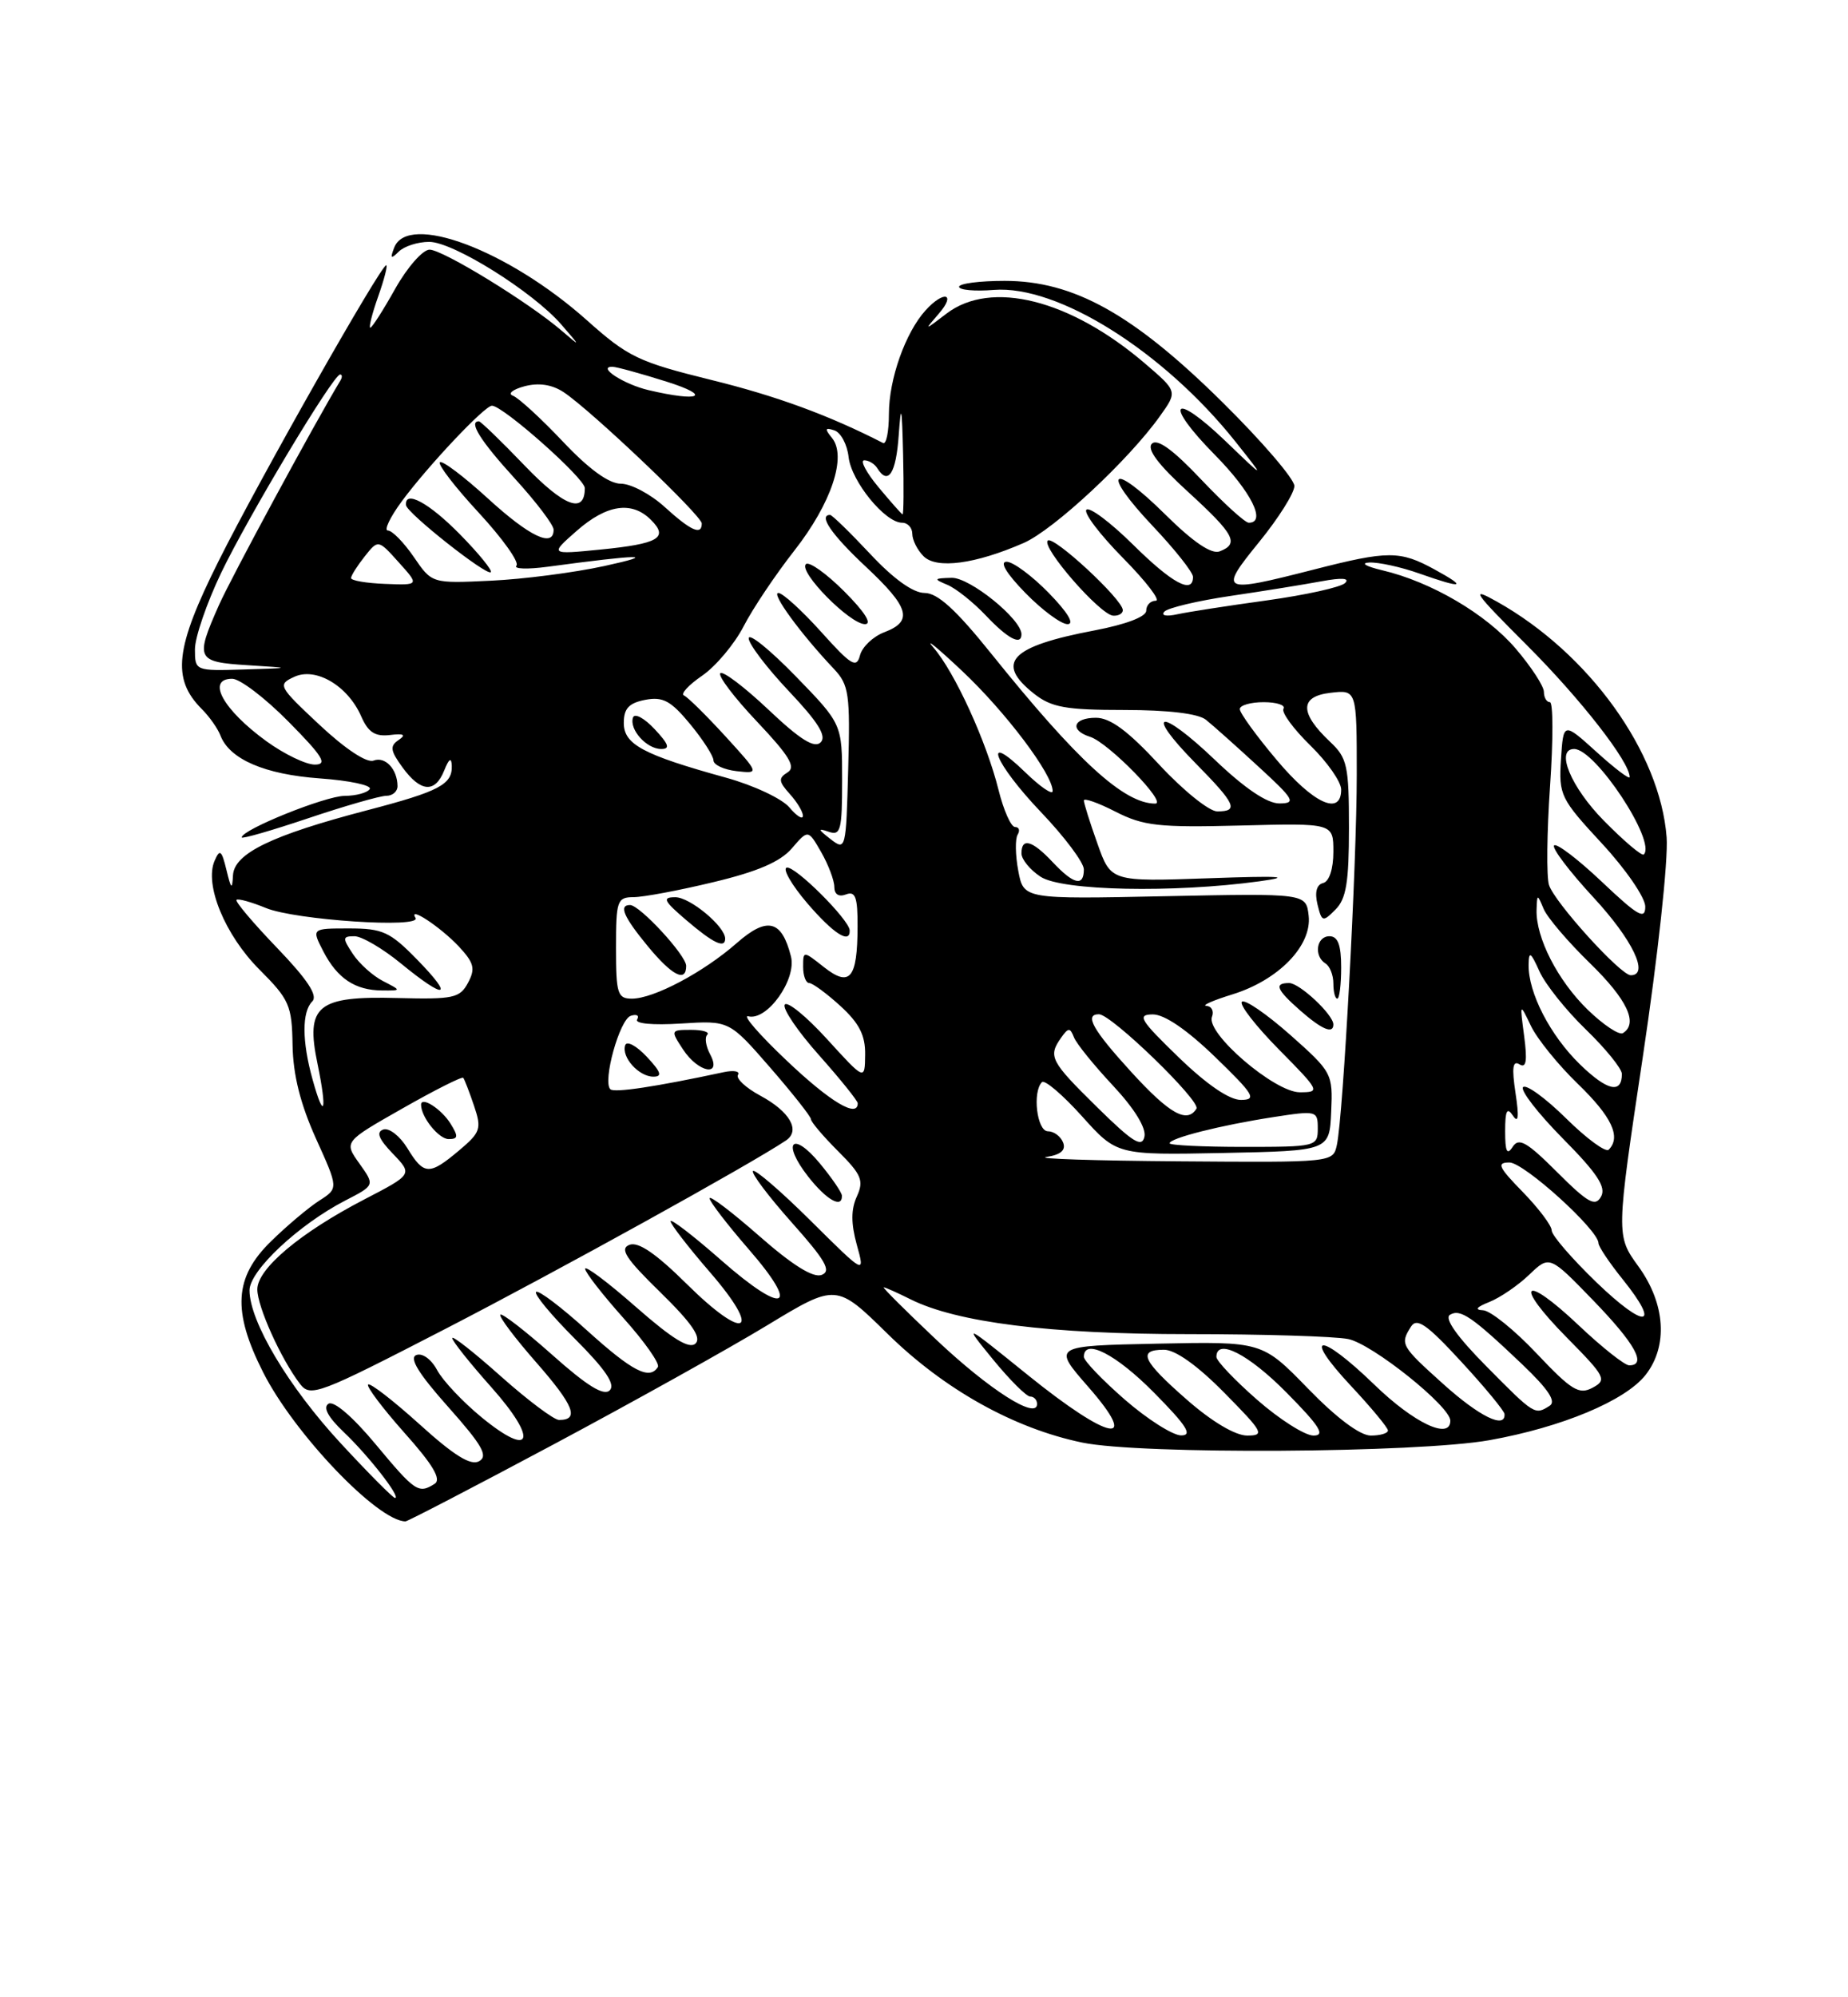 <?xml version="1.0" encoding="UTF-8" standalone="no"?>
<!DOCTYPE svg PUBLIC "-//W3C//DTD SVG 1.1//EN" "http://www.w3.org/Graphics/SVG/1.1/DTD/svg11.dtd" >
<svg xmlns="http://www.w3.org/2000/svg" xmlns:xlink="http://www.w3.org/1999/xlink" version="1.1" viewBox="0 0 237 256">
 <g >
 <path fill="currentColor"
d=" M 71.00 185.13 C 81.17 179.70 93.49 172.84 98.37 169.88 C 107.25 164.50 107.25 164.50 113.87 171.00 C 121.12 178.10 130.03 183.08 138.80 184.90 C 146.27 186.45 181.76 186.24 191.03 184.59 C 200.31 182.93 208.43 179.54 211.04 176.23 C 213.94 172.53 213.59 167.11 210.13 162.33 C 207.25 158.36 207.25 158.36 210.69 135.43 C 212.61 122.65 213.96 110.21 213.74 107.32 C 212.91 96.41 203.81 83.76 192.01 77.13 C 188.47 75.14 188.93 75.81 195.85 82.73 C 202.73 89.61 209.00 97.65 209.00 99.60 C 209.00 99.95 207.09 98.50 204.75 96.38 C 200.50 92.54 200.50 92.54 200.19 97.32 C 199.90 101.91 200.12 102.37 205.44 108.11 C 208.50 111.41 211.00 115.05 211.00 116.20 C 211.00 117.94 210.07 117.41 205.44 113.03 C 202.39 110.14 199.63 108.04 199.31 108.36 C 198.99 108.68 201.26 111.68 204.36 115.03 C 209.38 120.45 211.56 125.00 209.14 125.00 C 207.83 125.00 199.33 115.62 198.65 113.42 C 198.32 112.37 198.38 106.66 198.79 100.75 C 199.20 94.84 199.19 90.00 198.77 90.00 C 198.35 90.00 198.00 89.41 198.00 88.68 C 198.00 87.95 196.37 85.46 194.39 83.14 C 190.59 78.70 183.55 74.57 177.25 73.09 C 175.15 72.59 174.43 72.16 175.62 72.10 C 176.79 72.05 179.66 72.67 182.00 73.50 C 187.64 75.49 188.26 75.33 184.00 73.00 C 179.55 70.56 178.03 70.56 168.50 73.00 C 156.53 76.06 156.24 75.91 161.49 69.46 C 163.97 66.41 166.00 63.19 166.00 62.29 C 166.00 61.40 161.84 56.55 156.75 51.53 C 145.33 40.25 137.69 36.00 128.84 36.00 C 125.63 36.00 123.00 36.34 123.00 36.76 C 123.00 37.17 125.00 37.36 127.45 37.16 C 135.64 36.51 149.20 45.02 158.42 56.58 C 162.33 61.50 162.33 61.50 157.19 56.56 C 150.37 50.02 149.15 51.56 155.81 58.31 C 160.47 63.03 162.45 67.00 160.15 67.00 C 159.67 67.00 156.92 64.49 154.02 61.43 C 150.45 57.65 148.42 56.18 147.73 56.87 C 147.04 57.56 148.53 59.55 152.36 63.04 C 158.33 68.50 158.96 69.69 156.42 70.67 C 155.37 71.07 153.04 69.50 149.45 65.95 C 142.46 59.04 141.10 60.30 147.84 67.43 C 150.68 70.43 153.00 73.36 153.00 73.94 C 153.00 76.21 150.34 74.78 145.31 69.81 C 142.41 66.95 139.73 64.94 139.33 65.33 C 138.94 65.73 141.05 68.51 144.02 71.52 C 147.00 74.54 148.88 77.00 148.22 77.00 C 147.55 77.00 147.00 77.57 147.00 78.27 C 147.00 79.05 144.41 80.03 140.38 80.80 C 129.56 82.85 127.57 84.94 132.63 88.93 C 134.85 90.67 136.68 91.00 144.18 91.00 C 149.80 91.00 153.66 91.46 154.65 92.25 C 155.52 92.94 158.53 95.63 161.36 98.23 C 165.99 102.48 166.26 102.96 164.09 102.98 C 162.51 102.99 159.65 101.06 155.79 97.38 C 148.74 90.65 146.62 91.01 153.31 97.81 C 158.48 103.06 158.91 104.00 156.11 104.00 C 155.07 104.00 151.72 101.30 148.66 98.00 C 144.66 93.68 142.39 92.00 140.55 92.00 C 137.62 92.00 137.13 93.59 139.80 94.44 C 142.16 95.19 149.78 103.00 148.15 103.00 C 144.15 103.00 138.18 97.54 127.10 83.75 C 122.59 78.14 120.24 76.00 118.57 76.00 C 117.10 76.00 114.58 74.19 111.60 71.00 C 109.02 68.25 106.71 66.00 106.46 66.00 C 104.91 66.00 106.65 68.53 111.00 72.60 C 116.65 77.88 117.14 79.62 113.40 81.04 C 111.98 81.58 110.57 82.91 110.29 84.00 C 109.85 85.70 109.17 85.29 105.30 80.98 C 102.83 78.24 100.37 76.00 99.82 76.00 C 98.86 76.00 102.68 81.23 106.95 85.74 C 108.88 87.79 109.04 88.94 108.78 98.54 C 108.50 108.92 108.47 109.07 106.50 107.54 C 104.90 106.30 104.85 106.12 106.25 106.60 C 107.81 107.15 108.00 106.44 108.00 100.01 C 108.00 92.80 108.00 92.80 102.02 86.65 C 98.73 83.27 96.03 81.09 96.02 81.81 C 96.01 82.53 98.33 85.58 101.17 88.59 C 104.93 92.56 106.04 94.36 105.25 95.15 C 104.45 95.95 102.62 94.81 98.56 90.97 C 95.49 88.07 92.71 85.96 92.38 86.29 C 92.05 86.62 94.17 89.42 97.10 92.51 C 101.26 96.91 102.10 98.32 101.00 99.00 C 99.80 99.74 99.85 100.17 101.29 101.77 C 102.23 102.81 102.99 104.07 102.97 104.58 C 102.95 105.09 102.16 104.59 101.22 103.47 C 100.27 102.36 96.63 100.65 93.12 99.68 C 82.48 96.74 80.00 95.42 80.00 92.67 C 80.00 90.81 80.65 90.11 82.75 89.70 C 85.01 89.27 86.03 89.81 88.50 92.80 C 90.15 94.80 91.50 96.90 91.50 97.46 C 91.50 98.03 92.83 98.65 94.46 98.84 C 97.41 99.17 97.41 99.17 93.00 94.34 C 90.56 91.68 88.19 89.34 87.72 89.14 C 87.25 88.95 88.29 87.81 90.04 86.61 C 91.78 85.42 94.18 82.57 95.36 80.29 C 96.53 78.01 99.46 73.65 101.85 70.60 C 106.63 64.51 108.64 58.49 106.69 56.12 C 105.74 54.96 105.80 54.77 107.00 55.16 C 107.83 55.43 108.65 56.97 108.83 58.58 C 109.18 61.69 113.50 67.00 115.69 67.00 C 116.41 67.00 117.00 67.64 117.00 68.43 C 117.00 69.21 117.65 70.51 118.45 71.30 C 120.11 72.96 125.06 72.31 131.27 69.60 C 135.13 67.92 144.75 58.97 148.77 53.32 C 151.02 50.17 151.02 50.17 146.83 46.58 C 137.24 38.38 127.11 35.83 121.38 40.20 C 118.50 42.40 118.50 42.40 120.40 40.20 C 122.67 37.59 121.04 37.19 118.69 39.79 C 116.11 42.64 114.00 48.60 114.00 53.05 C 114.00 55.31 113.66 56.99 113.25 56.78 C 106.30 53.22 99.56 50.75 91.22 48.70 C 81.87 46.39 80.56 45.77 75.27 41.05 C 65.17 32.05 52.28 27.20 50.55 31.75 C 50.01 33.15 50.13 33.25 51.14 32.25 C 51.83 31.56 53.59 31.00 55.04 31.00 C 58.13 31.00 68.37 37.41 72.00 41.61 C 74.50 44.50 74.50 44.50 72.00 42.36 C 67.78 38.74 56.78 32.00 55.09 32.00 C 54.22 32.00 52.24 34.25 50.69 37.00 C 49.15 39.75 47.71 42.00 47.49 42.00 C 47.27 42.00 47.72 40.20 48.50 38.00 C 49.28 35.80 49.74 34.00 49.53 34.00 C 48.83 34.00 33.30 61.38 28.04 71.90 C 22.45 83.07 22.00 87.00 25.88 90.88 C 26.86 91.86 27.93 93.38 28.27 94.27 C 29.44 97.32 33.95 99.26 41.01 99.77 C 44.83 100.04 47.71 100.66 47.42 101.13 C 47.12 101.61 45.67 102.00 44.19 102.01 C 41.73 102.02 31.00 106.34 31.00 107.33 C 31.00 107.56 34.85 106.45 39.55 104.87 C 44.25 103.29 48.75 102.00 49.55 102.00 C 50.35 102.00 50.99 101.44 50.98 100.75 C 50.96 98.57 49.39 96.91 47.90 97.49 C 47.03 97.82 44.26 95.98 40.98 92.91 C 35.70 87.97 35.58 87.75 37.72 86.76 C 40.49 85.46 44.61 87.89 46.33 91.83 C 47.22 93.86 48.10 94.43 50.00 94.21 C 51.81 93.99 52.12 94.17 51.12 94.85 C 49.97 95.62 50.06 96.22 51.62 98.36 C 53.95 101.55 55.79 101.69 56.97 98.75 C 57.58 97.23 57.89 97.03 57.94 98.13 C 58.03 100.55 56.35 101.43 47.10 103.85 C 34.85 107.05 30.03 109.38 29.88 112.19 C 29.78 114.10 29.64 113.98 29.04 111.50 C 28.42 108.95 28.19 108.78 27.52 110.33 C 26.19 113.39 28.86 119.86 33.27 124.27 C 37.11 128.11 37.44 128.86 37.52 133.97 C 37.59 137.78 38.52 141.49 40.51 145.91 C 43.41 152.31 43.41 152.31 40.96 153.88 C 39.61 154.74 36.81 157.09 34.75 159.11 C 30.03 163.71 29.77 168.05 33.75 175.90 C 37.73 183.77 48.44 194.97 52.00 195.00 C 52.27 195.00 60.83 190.56 71.00 185.13 Z  M 83.94 93.44 C 82.62 92.03 81.38 91.37 81.18 91.97 C 80.67 93.49 82.92 96.00 84.80 96.00 C 85.98 96.00 85.77 95.39 83.94 93.44 Z  M 131.00 81.30 C 131.00 79.36 124.38 74.01 122.05 74.06 C 119.74 74.12 119.69 74.21 121.50 74.96 C 122.60 75.42 124.82 77.19 126.44 78.90 C 129.25 81.87 131.00 82.79 131.00 81.30 Z  M 108.27 75.80 C 105.96 73.49 103.75 71.92 103.35 72.31 C 102.38 73.29 109.00 80.00 110.93 80.00 C 111.89 80.00 110.90 78.43 108.27 75.80 Z  M 134.50 76.00 C 132.35 73.80 129.92 72.00 129.09 72.00 C 128.16 72.00 129.07 73.51 131.50 76.00 C 133.65 78.20 136.08 80.00 136.91 80.00 C 137.84 80.00 136.93 78.49 134.50 76.00 Z  M 144.00 78.21 C 144.00 76.85 135.08 68.59 134.37 69.29 C 133.53 70.14 141.06 78.78 142.75 78.91 C 143.44 78.96 144.00 78.64 144.00 78.21 Z  M 43.66 184.95 C 36.99 177.74 32.00 169.37 32.00 165.38 C 32.00 162.87 38.31 156.95 44.29 153.87 C 48.08 151.92 48.08 151.92 46.09 149.13 C 44.10 146.34 44.10 146.34 51.62 142.07 C 55.75 139.72 59.26 137.95 59.41 138.15 C 59.57 138.34 60.19 139.95 60.79 141.72 C 61.79 144.68 61.64 145.13 58.86 147.47 C 55.05 150.67 54.36 150.64 52.24 147.16 C 51.28 145.60 49.90 144.53 49.17 144.77 C 48.21 145.09 48.55 145.97 50.38 147.87 C 52.92 150.52 52.92 150.52 46.71 153.74 C 38.50 158.00 33.00 162.62 33.00 165.26 C 33.00 167.47 36.03 174.18 38.46 177.36 C 39.81 179.12 40.75 178.77 57.19 170.29 C 71.72 162.79 96.09 149.32 100.78 146.19 C 102.70 144.92 101.31 142.48 97.50 140.43 C 95.64 139.43 94.36 138.23 94.64 137.77 C 94.93 137.30 94.12 137.15 92.83 137.42 C 84.11 139.29 78.76 140.10 78.27 139.61 C 77.26 138.59 79.46 130.67 80.89 130.20 C 81.65 129.95 82.02 130.16 81.71 130.66 C 81.37 131.20 83.70 131.42 87.33 131.19 C 93.52 130.80 93.52 130.80 98.76 136.82 C 101.64 140.13 104.00 143.12 104.00 143.45 C 104.00 143.79 105.56 145.63 107.47 147.54 C 110.50 150.56 110.81 151.32 109.89 153.35 C 109.13 155.00 109.13 156.82 109.88 159.54 C 110.95 163.39 110.95 163.39 104.00 156.50 C 100.18 152.71 96.84 149.83 96.57 150.09 C 96.31 150.36 98.54 153.32 101.53 156.68 C 105.89 161.57 106.66 162.92 105.37 163.41 C 104.29 163.82 101.63 162.16 97.38 158.43 C 93.87 155.35 91.00 153.17 91.00 153.59 C 91.00 154.00 93.26 156.94 96.01 160.11 C 102.74 167.84 100.62 168.67 92.46 161.50 C 88.91 158.38 86.00 156.15 86.00 156.53 C 86.00 156.91 88.26 159.84 91.03 163.04 C 97.84 170.90 95.63 172.05 88.08 164.58 C 84.13 160.67 81.86 159.12 80.73 159.55 C 79.43 160.05 80.24 161.30 84.69 165.64 C 88.71 169.57 89.98 171.42 89.21 172.19 C 88.43 172.97 86.27 171.65 81.56 167.52 C 77.95 164.35 75.02 162.15 75.04 162.63 C 75.07 163.11 77.29 165.96 79.97 168.96 C 82.66 171.96 84.64 174.77 84.37 175.21 C 83.31 176.92 81.10 175.78 75.30 170.54 C 71.98 167.53 69.03 165.30 68.75 165.59 C 68.46 165.87 70.71 168.58 73.75 171.62 C 77.66 175.53 78.95 177.45 78.20 178.20 C 77.44 178.96 75.31 177.65 70.85 173.68 C 67.40 170.61 64.39 168.28 64.17 168.50 C 63.94 168.73 66.03 171.50 68.81 174.67 C 73.61 180.15 74.34 182.01 71.69 182.00 C 71.04 181.99 67.69 179.48 64.25 176.42 C 60.81 173.35 58.00 171.14 58.00 171.51 C 58.00 171.88 60.25 174.70 63.00 177.79 C 69.05 184.58 68.27 187.00 61.76 181.66 C 59.35 179.68 56.78 176.96 56.06 175.61 C 55.31 174.21 54.16 173.38 53.39 173.68 C 52.44 174.05 53.69 176.08 57.48 180.33 C 61.85 185.24 62.64 186.62 61.44 187.29 C 60.37 187.89 58.23 186.56 53.81 182.56 C 50.43 179.51 47.46 177.21 47.21 177.46 C 46.96 177.70 49.06 180.49 51.87 183.65 C 55.53 187.74 56.63 189.61 55.75 190.18 C 53.67 191.50 53.25 191.21 48.17 185.11 C 45.25 181.60 42.81 179.50 42.13 179.92 C 41.39 180.38 42.06 181.63 44.09 183.56 C 47.29 186.60 51.49 192.00 50.66 192.00 C 50.40 192.00 47.25 188.83 43.66 184.95 Z  M 107.97 153.25 C 107.96 152.84 106.68 150.97 105.13 149.10 C 101.60 144.85 100.22 146.43 103.64 150.80 C 105.99 153.80 108.03 154.96 107.97 153.25 Z  M 57.78 144.02 C 56.60 142.13 54.00 140.47 54.00 141.60 C 54.00 143.18 56.27 146.00 57.54 146.00 C 58.76 146.00 58.80 145.66 57.78 144.02 Z  M 82.94 135.44 C 81.62 134.03 80.38 133.37 80.18 133.97 C 79.67 135.49 81.92 138.00 83.80 138.00 C 84.98 138.00 84.77 137.39 82.94 135.44 Z  M 91.07 135.13 C 90.52 134.10 90.35 132.98 90.70 132.63 C 91.05 132.28 90.12 132.00 88.64 132.00 C 86.00 132.00 85.98 132.05 87.59 134.50 C 89.56 137.51 92.64 138.07 91.07 135.13 Z  M 144.25 179.39 C 141.36 176.87 139.00 174.41 139.00 173.91 C 139.00 171.46 143.12 173.56 148.00 178.50 C 152.21 182.76 152.99 183.99 151.47 183.98 C 150.38 183.96 147.14 181.90 144.25 179.39 Z  M 152.23 179.42 C 146.48 174.39 145.84 173.00 149.28 173.00 C 150.73 173.00 153.57 175.02 157.00 178.50 C 162.00 183.56 162.24 184.00 159.95 184.00 C 158.43 184.00 155.44 182.23 152.23 179.42 Z  M 161.23 179.42 C 158.35 176.90 156.00 174.43 156.00 173.92 C 156.00 171.46 160.11 173.55 165.00 178.50 C 169.27 182.82 170.01 184.00 168.45 184.00 C 167.36 184.00 164.11 181.94 161.23 179.42 Z  M 167.74 177.97 C 161.87 171.94 161.87 171.94 148.42 172.22 C 134.97 172.50 134.97 172.50 139.56 177.75 C 146.33 185.48 142.32 184.71 131.85 176.27 C 123.50 169.53 123.50 169.53 127.37 174.27 C 129.50 176.87 131.64 179.00 132.12 179.00 C 132.60 179.00 133.00 179.43 133.00 179.95 C 133.00 182.03 126.91 178.16 120.11 171.75 C 116.18 168.04 113.13 165.00 113.33 165.00 C 113.53 165.00 115.08 165.69 116.76 166.53 C 122.73 169.51 134.66 171.00 152.46 171.00 C 161.97 171.00 171.17 171.28 172.91 171.63 C 175.98 172.25 186.00 180.26 186.00 182.09 C 186.00 184.61 181.34 182.40 176.27 177.49 C 169.21 170.65 166.86 170.80 173.29 177.67 C 175.88 180.44 178.00 183.00 178.00 183.35 C 178.00 183.71 177.01 184.00 175.80 184.00 C 174.42 184.00 171.40 181.74 167.74 177.97 Z  M 185.11 177.41 C 179.65 172.50 179.53 172.29 180.96 170.03 C 181.71 168.85 183.00 169.75 187.40 174.53 C 190.43 177.81 192.93 180.84 192.95 181.25 C 193.07 183.20 189.74 181.57 185.11 177.41 Z  M 190.62 175.12 C 186.89 171.36 185.21 168.99 185.94 168.53 C 187.27 167.71 188.76 168.73 195.24 174.89 C 198.56 178.06 199.61 179.63 198.74 180.18 C 196.84 181.39 196.81 181.38 190.62 175.12 Z  M 197.06 173.47 C 194.22 170.46 191.12 167.97 190.19 167.94 C 189.08 167.89 189.35 167.53 191.00 166.88 C 192.38 166.33 194.68 164.76 196.11 163.39 C 198.72 160.89 198.72 160.89 204.34 166.69 C 209.71 172.24 211.24 175.00 208.94 175.00 C 208.36 175.00 205.43 172.68 202.43 169.84 C 195.31 163.11 194.04 164.45 200.93 171.43 C 205.91 176.47 206.11 176.87 204.24 177.87 C 202.51 178.80 201.54 178.21 197.06 173.47 Z  M 204.75 164.37 C 201.59 161.32 199.00 158.33 199.00 157.71 C 199.00 157.09 197.33 154.88 195.30 152.79 C 192.16 149.58 191.90 149.00 193.58 149.00 C 195.45 149.00 205.00 157.65 205.00 159.34 C 205.00 159.77 206.40 161.86 208.11 163.98 C 213.08 170.17 211.02 170.40 204.75 164.37 Z  M 199.69 150.23 C 195.79 146.34 194.78 145.77 193.99 147.00 C 193.27 148.12 193.03 147.61 193.03 145.00 C 193.03 142.33 193.27 141.86 194.03 143.00 C 194.73 144.05 194.83 143.17 194.36 140.10 C 193.87 136.84 194.00 135.88 194.87 136.42 C 195.73 136.95 195.89 136.00 195.47 132.82 C 194.90 128.50 194.90 128.50 196.34 131.50 C 197.13 133.15 199.85 136.51 202.39 138.96 C 206.71 143.14 207.93 145.74 206.31 147.36 C 205.93 147.74 203.46 145.93 200.83 143.33 C 198.20 140.74 195.72 138.94 195.33 139.34 C 194.94 139.73 197.23 142.69 200.42 145.92 C 204.85 150.39 206.01 152.16 205.33 153.37 C 204.59 154.71 203.66 154.19 199.69 150.23 Z  M 134.20 148.29 C 136.04 148.01 136.72 147.42 136.34 146.44 C 136.03 145.65 135.16 145.00 134.39 145.00 C 132.99 145.00 132.37 139.96 133.63 138.70 C 133.98 138.36 136.28 140.32 138.75 143.06 C 143.23 148.05 143.23 148.05 156.87 147.78 C 170.50 147.50 170.50 147.50 170.72 142.50 C 170.94 137.60 170.84 137.41 165.44 132.62 C 162.40 129.94 159.63 128.04 159.27 128.40 C 158.91 128.76 161.05 131.51 164.02 134.52 C 169.28 139.84 169.35 140.00 166.69 140.00 C 163.46 140.00 154.62 132.42 155.43 130.33 C 155.71 129.60 155.39 128.97 154.72 128.93 C 154.05 128.89 155.54 128.23 158.03 127.46 C 163.97 125.63 168.27 121.20 167.83 117.36 C 167.50 114.50 167.50 114.50 149.38 114.87 C 131.27 115.25 131.27 115.25 130.59 111.61 C 130.21 109.60 130.18 107.52 130.51 106.98 C 130.84 106.44 130.69 106.00 130.18 106.00 C 129.66 106.00 128.71 103.86 128.06 101.25 C 126.52 95.06 122.45 86.16 119.71 83.00 C 118.52 81.63 120.17 82.97 123.39 86.00 C 128.96 91.24 135.00 99.24 135.00 101.39 C 135.00 101.94 133.43 100.87 131.50 99.00 C 125.81 93.48 127.50 97.80 133.50 104.09 C 136.53 107.26 139.00 110.56 139.00 111.43 C 139.00 113.68 137.70 113.37 135.00 110.50 C 132.37 107.70 131.00 107.32 131.00 109.38 C 131.00 110.15 132.11 111.50 133.46 112.38 C 136.21 114.18 150.50 114.47 161.50 112.96 C 165.92 112.35 164.21 112.24 154.99 112.57 C 142.47 113.01 142.47 113.01 140.74 108.12 C 139.78 105.43 139.00 102.95 139.00 102.60 C 139.00 102.25 140.83 102.89 143.07 104.04 C 146.65 105.86 148.60 106.08 159.08 105.81 C 171.00 105.50 171.00 105.50 171.00 109.18 C 171.00 111.37 170.47 112.98 169.69 113.18 C 168.85 113.38 168.59 114.36 168.96 115.91 C 169.52 118.18 169.64 118.22 171.27 116.58 C 172.65 115.21 173.00 113.06 173.00 106.10 C 173.00 98.15 172.78 97.14 170.59 95.09 C 166.65 91.38 166.66 89.26 170.62 88.80 C 174.00 88.40 174.00 88.40 174.00 99.30 C 174.00 110.80 172.27 142.93 171.45 146.75 C 170.96 149.00 170.94 149.00 151.23 148.85 C 140.38 148.77 132.71 148.52 134.20 148.29 Z  M 171.00 131.31 C 171.00 130.06 166.67 126.00 165.33 126.00 C 163.36 126.00 163.69 126.83 166.75 129.52 C 169.52 131.95 171.00 132.58 171.00 131.31 Z  M 172.00 124.00 C 172.00 121.11 171.58 120.00 170.50 120.00 C 168.82 120.00 168.46 122.55 170.00 123.50 C 170.55 123.84 171.00 124.99 171.00 126.06 C 171.00 127.13 171.22 128.00 171.50 128.00 C 171.78 128.00 172.00 126.20 172.00 124.00 Z  M 140.69 141.90 C 134.70 136.01 134.39 135.41 136.09 133.00 C 137.01 131.70 137.23 131.69 137.73 132.95 C 138.04 133.76 140.30 136.54 142.74 139.15 C 145.48 142.08 147.02 144.58 146.77 145.69 C 146.45 147.15 145.28 146.41 140.69 141.90 Z  M 150.00 146.54 C 150.00 145.88 156.52 144.23 163.25 143.19 C 168.87 142.32 169.00 142.36 169.00 144.65 C 169.00 146.95 168.80 147.00 159.50 147.00 C 154.28 147.00 150.00 146.79 150.00 146.54 Z  M 145.10 137.42 C 140.13 131.98 139.02 130.00 140.94 130.00 C 142.53 130.00 154.03 141.14 153.44 142.10 C 152.24 144.04 149.99 142.77 145.10 137.42 Z  M 40.08 138.34 C 38.72 133.45 38.71 129.69 40.05 128.35 C 40.79 127.61 39.44 125.56 35.54 121.50 C 32.47 118.31 30.13 115.54 30.33 115.34 C 30.53 115.14 32.22 115.61 34.10 116.38 C 37.85 117.93 54.13 119.01 53.29 117.65 C 52.29 116.04 56.50 118.82 58.84 121.31 C 60.80 123.42 60.99 124.15 60.02 125.97 C 58.97 127.93 58.14 128.10 51.01 127.92 C 40.67 127.64 39.16 128.88 40.72 136.35 C 41.99 142.50 41.58 143.76 40.08 138.34 Z  M 49.11 125.74 C 47.79 125.06 46.05 123.49 45.24 122.25 C 43.90 120.22 43.92 120.00 45.46 120.00 C 46.40 120.00 49.09 121.58 51.43 123.50 C 57.18 128.21 58.32 127.93 53.50 123.00 C 50.01 119.43 49.08 119.00 44.77 119.00 C 39.95 119.00 39.95 119.00 41.47 121.95 C 43.27 125.42 45.55 126.93 49.00 126.95 C 51.50 126.97 51.50 126.97 49.11 125.74 Z  M 100.89 135.94 C 97.37 132.61 95.16 130.06 95.96 130.26 C 98.37 130.89 102.18 125.55 101.44 122.60 C 100.26 117.91 98.40 117.44 94.48 120.88 C 90.22 124.62 83.84 128.00 81.04 128.00 C 79.20 128.00 79.00 127.38 79.00 121.50 C 79.00 115.43 79.15 115.00 81.25 114.99 C 82.49 114.99 87.09 114.13 91.48 113.07 C 97.14 111.72 100.07 110.46 101.55 108.74 C 103.64 106.31 103.64 106.31 105.32 109.23 C 106.24 110.84 107.00 112.85 107.00 113.69 C 107.00 114.63 107.57 115.00 108.50 114.64 C 109.70 114.18 110.00 114.99 109.98 118.78 C 109.96 125.43 109.00 126.58 105.67 123.96 C 103.00 121.85 103.00 121.85 103.00 123.93 C 103.00 125.07 103.35 126.00 103.78 126.00 C 104.20 126.00 106.00 127.32 107.78 128.94 C 110.20 131.15 110.99 132.71 110.95 135.19 C 110.91 138.50 110.91 138.50 106.06 133.18 C 103.39 130.25 100.95 128.27 100.64 128.77 C 100.33 129.27 102.31 132.19 105.04 135.25 C 107.77 138.32 110.00 141.09 110.00 141.41 C 110.00 143.35 106.46 141.23 100.89 135.94 Z  M 88.00 123.80 C 88.00 122.45 82.05 116.00 80.80 116.00 C 79.32 116.00 79.98 117.52 83.07 121.27 C 86.19 125.05 88.00 125.98 88.00 123.80 Z  M 93.00 120.31 C 93.00 118.75 88.50 115.00 86.61 115.00 C 84.88 115.00 85.10 115.45 88.04 117.96 C 91.48 120.90 93.00 121.62 93.00 120.31 Z  M 108.97 119.25 C 108.92 117.88 101.88 110.87 100.88 111.21 C 100.35 111.38 101.54 113.44 103.53 115.77 C 106.89 119.68 109.04 121.06 108.97 119.25 Z  M 151.16 135.52 C 146.19 130.71 145.78 130.04 147.84 130.02 C 149.33 130.01 152.22 131.98 155.84 135.48 C 160.81 140.29 161.22 140.96 159.16 140.98 C 157.67 140.99 154.78 139.02 151.16 135.52 Z  M 202.62 136.42 C 198.80 132.70 195.97 127.22 196.04 123.63 C 196.07 121.86 196.31 122.01 197.43 124.50 C 198.17 126.15 200.85 129.51 203.39 131.96 C 205.92 134.41 208.00 136.97 208.00 137.65 C 208.00 140.25 206.12 139.82 202.62 136.42 Z  M 203.62 129.42 C 199.78 125.69 196.96 120.19 197.06 116.63 C 197.13 114.55 197.15 114.55 197.97 116.50 C 198.43 117.60 201.10 120.73 203.91 123.46 C 208.69 128.12 210.13 131.18 208.13 132.42 C 207.65 132.71 205.62 131.36 203.62 129.42 Z  M 205.69 105.19 C 201.46 100.90 199.43 96.00 201.88 96.00 C 204.61 96.00 212.45 107.88 210.81 109.52 C 210.57 109.76 208.27 107.81 205.69 105.19 Z  M 163.72 97.39 C 161.12 94.31 159.00 91.38 159.00 90.89 C 159.00 90.40 160.38 90.00 162.06 90.00 C 163.74 90.00 164.89 90.38 164.60 90.84 C 164.32 91.30 165.86 93.41 168.04 95.54 C 170.22 97.67 172.00 100.21 172.00 101.20 C 172.00 104.64 168.43 103.00 163.72 97.39 Z  M 34.20 95.03 C 28.60 90.97 26.41 87.00 29.78 87.00 C 30.77 87.00 34.01 89.47 37.00 92.50 C 41.42 96.97 42.05 98.00 40.37 98.00 C 39.23 98.00 36.46 96.66 34.20 95.03 Z  M 25.00 83.22 C 25.00 81.69 26.51 77.30 28.35 73.45 C 31.82 66.21 42.74 48.00 43.62 48.00 C 43.89 48.00 43.91 48.34 43.67 48.75 C 40.26 54.41 29.63 74.05 28.06 77.60 C 25.01 84.48 25.19 84.85 31.75 85.26 C 37.50 85.62 37.50 85.62 31.25 85.81 C 25.04 86.00 25.00 85.98 25.00 83.22 Z  M 149.33 78.39 C 149.79 77.91 153.61 77.00 157.83 76.38 C 162.05 75.76 167.30 74.91 169.50 74.50 C 172.10 74.02 173.15 74.10 172.50 74.73 C 171.95 75.27 167.45 76.26 162.50 76.95 C 157.55 77.63 152.38 78.43 151.00 78.73 C 149.56 79.05 148.85 78.90 149.33 78.39 Z  M 45.02 74.09 C 45.03 73.76 45.82 72.52 46.77 71.32 C 48.50 69.14 48.50 69.14 51.14 72.08 C 53.78 75.01 53.78 75.01 49.39 74.84 C 46.97 74.75 45.01 74.41 45.02 74.09 Z  M 53.07 71.39 C 51.79 69.53 50.30 68.00 49.75 68.00 C 49.21 68.00 50.01 66.31 51.53 64.25 C 54.89 59.70 62.16 52.00 63.09 52.00 C 64.51 52.00 75.00 61.31 75.00 62.56 C 75.00 65.94 72.35 64.95 67.26 59.65 C 64.28 56.54 61.64 54.00 61.42 54.00 C 60.04 54.00 61.62 56.51 66.00 61.31 C 68.75 64.32 71.00 67.28 71.00 67.89 C 71.00 70.25 67.93 68.79 62.55 63.87 C 59.46 61.05 56.70 58.97 56.41 59.25 C 56.13 59.54 58.38 62.46 61.42 65.74 C 64.46 69.03 66.63 72.07 66.23 72.50 C 65.83 72.93 67.64 72.99 70.25 72.64 C 82.20 71.03 84.59 71.00 77.50 72.55 C 73.65 73.39 67.10 74.24 62.95 74.43 C 55.39 74.79 55.39 74.79 53.07 71.39 Z  M 58.98 68.48 C 55.02 64.45 51.88 62.75 52.07 64.75 C 52.17 65.75 62.38 73.82 62.94 73.34 C 63.18 73.13 61.40 70.94 58.98 68.48 Z  M 73.96 68.04 C 77.82 64.65 81.04 64.18 83.49 66.64 C 85.79 68.93 84.47 69.70 77.00 70.44 C 70.50 71.08 70.50 71.08 73.96 68.04 Z  M 85.23 64.97 C 83.44 63.34 80.92 62.00 79.63 62.00 C 78.10 62.00 75.53 60.14 72.18 56.59 C 69.37 53.62 66.49 50.98 65.78 50.72 C 65.08 50.46 65.74 49.92 67.26 49.51 C 69.08 49.03 70.77 49.28 72.26 50.25 C 75.71 52.51 90.00 66.08 90.00 67.10 C 90.00 68.66 88.61 68.04 85.23 64.97 Z  M 112.65 62.43 C 111.08 60.54 110.27 59.00 110.84 59.00 C 111.41 59.00 112.16 59.45 112.50 60.00 C 113.90 62.26 114.92 60.70 115.26 55.75 C 115.56 51.55 115.67 52.05 115.82 58.25 C 115.92 62.51 115.89 65.97 115.75 65.93 C 115.61 65.89 114.22 64.31 112.65 62.43 Z  M 83.16 50.00 C 80.00 49.26 76.50 46.98 78.55 47.01 C 79.07 47.02 82.20 47.88 85.50 48.92 C 91.42 50.79 89.76 51.56 83.16 50.00 Z "/>
</g>
</svg>